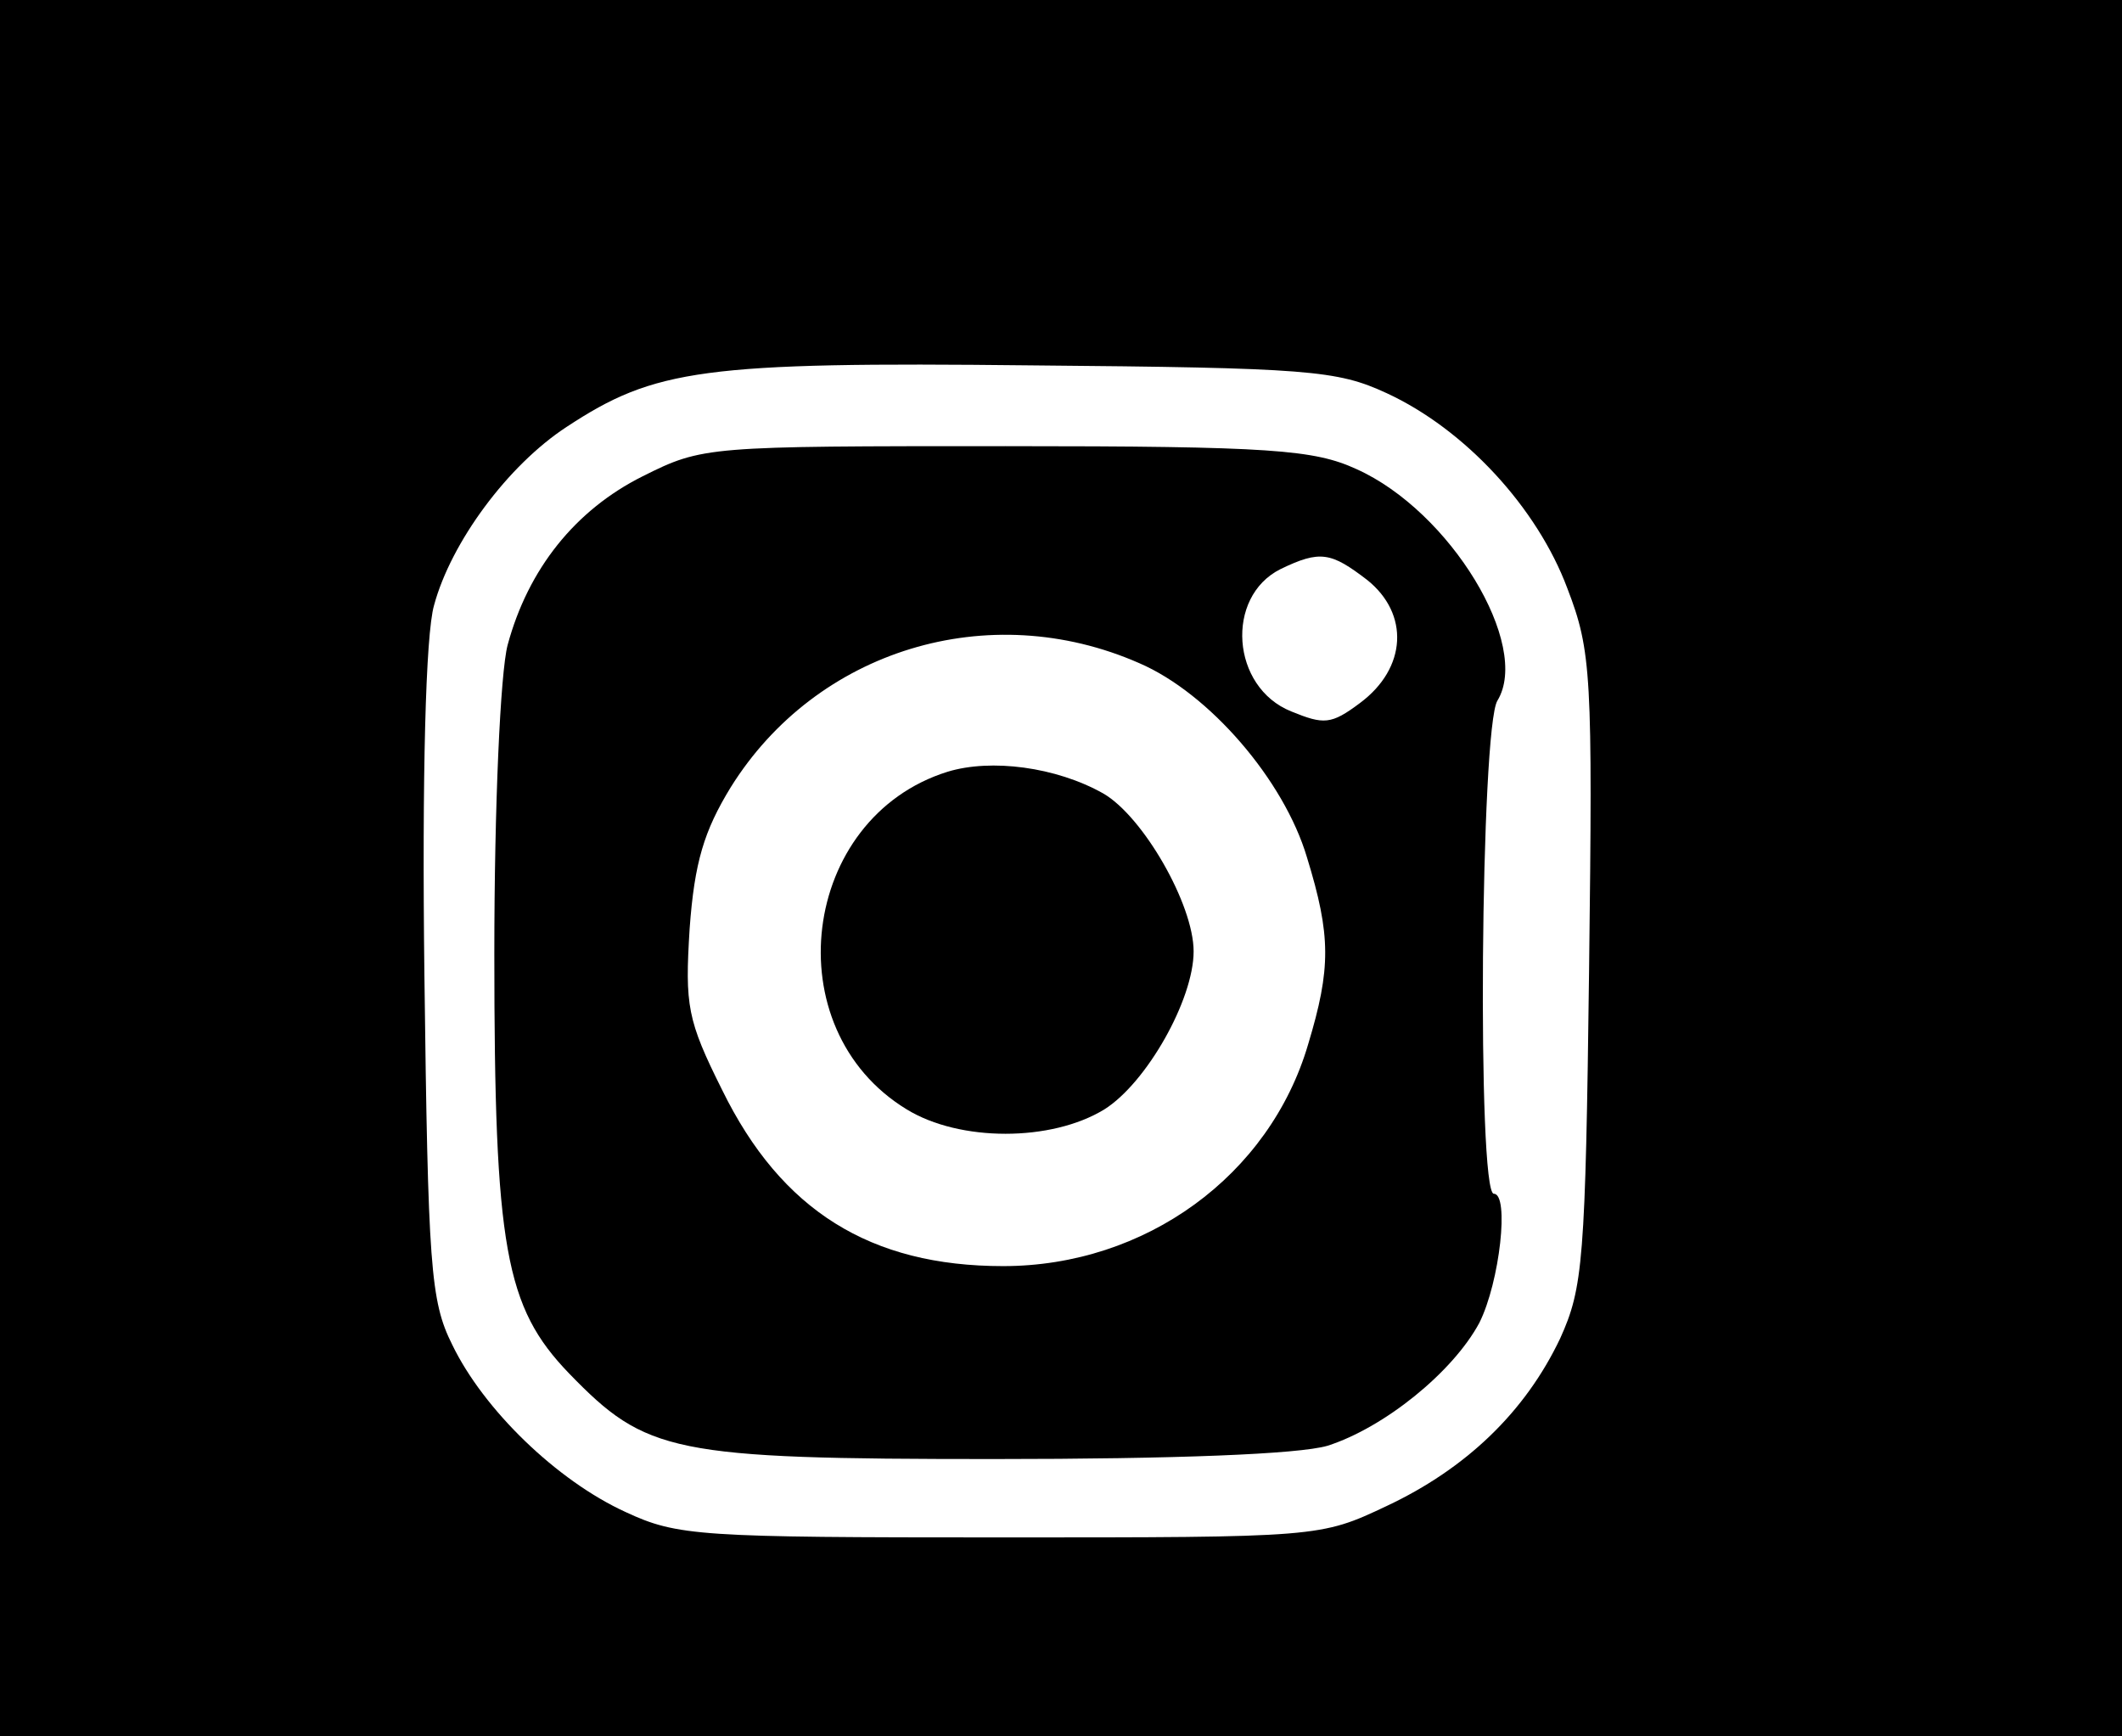 <?xml version="1.0" standalone="no"?>
<!DOCTYPE svg PUBLIC "-//W3C//DTD SVG 20010904//EN"
 "http://www.w3.org/TR/2001/REC-SVG-20010904/DTD/svg10.dtd">
<svg version="1.0" xmlns="http://www.w3.org/2000/svg"
 width="176pt" height="144pt" viewBox="0 0 176 144"
 preserveAspectRatio="xMidYMid meet">

<g transform="translate(0,144) scale(0.1,-0.1)"
fill="#000000" stroke="none">
<path d="M0 720 l0 -720 880 0 880 0 0 720 0 720 -880 0 -880 0 0 -720z m1150
394 c65 -30 125 -95 150 -162 20 -52 21 -72 18 -316 -3 -242 -5 -264 -24 -306
-29 -61 -78 -108 -144 -139 -55 -26 -56 -26 -320 -26 -250 0 -268 1 -311 21
-57 26 -118 85 -144 139 -18 36 -20 65 -23 307 -2 164 1 282 8 306 14 52 61
116 110 148 73 48 113 54 385 51 230 -2 254 -4 295 -23z"/>
<path d="M533 1045 c-56 -28 -95 -77 -112 -140 -6 -23 -11 -133 -11 -256 0
-244 9 -293 62 -348 64 -66 85 -71 352 -71 151 0 253 4 277 11 47 15 104 61
126 102 17 34 25 107 12 107 -14 0 -11 387 3 409 28 46 -39 157 -117 192 -35
16 -70 19 -291 19 -248 0 -251 0 -301 -25z m601 -86 c35 -28 33 -73 -6 -102
-24 -18 -30 -18 -57 -7 -50 20 -55 95 -9 118 33 16 42 14 72 -9z m-189 -69
c58 -25 120 -97 139 -161 20 -65 20 -92 1 -155 -32 -109 -135 -184 -253 -184
-110 0 -184 46 -233 146 -29 58 -31 70 -27 134 4 55 12 81 34 117 71 114 214
158 339 103z"/>
<path d="M786 800 c-122 -38 -144 -213 -34 -280 44 -27 120 -27 164 0 35 22
74 91 74 131 0 39 -42 112 -75 131 -39 22 -93 29 -129 18z"/>
</g>
</svg>
